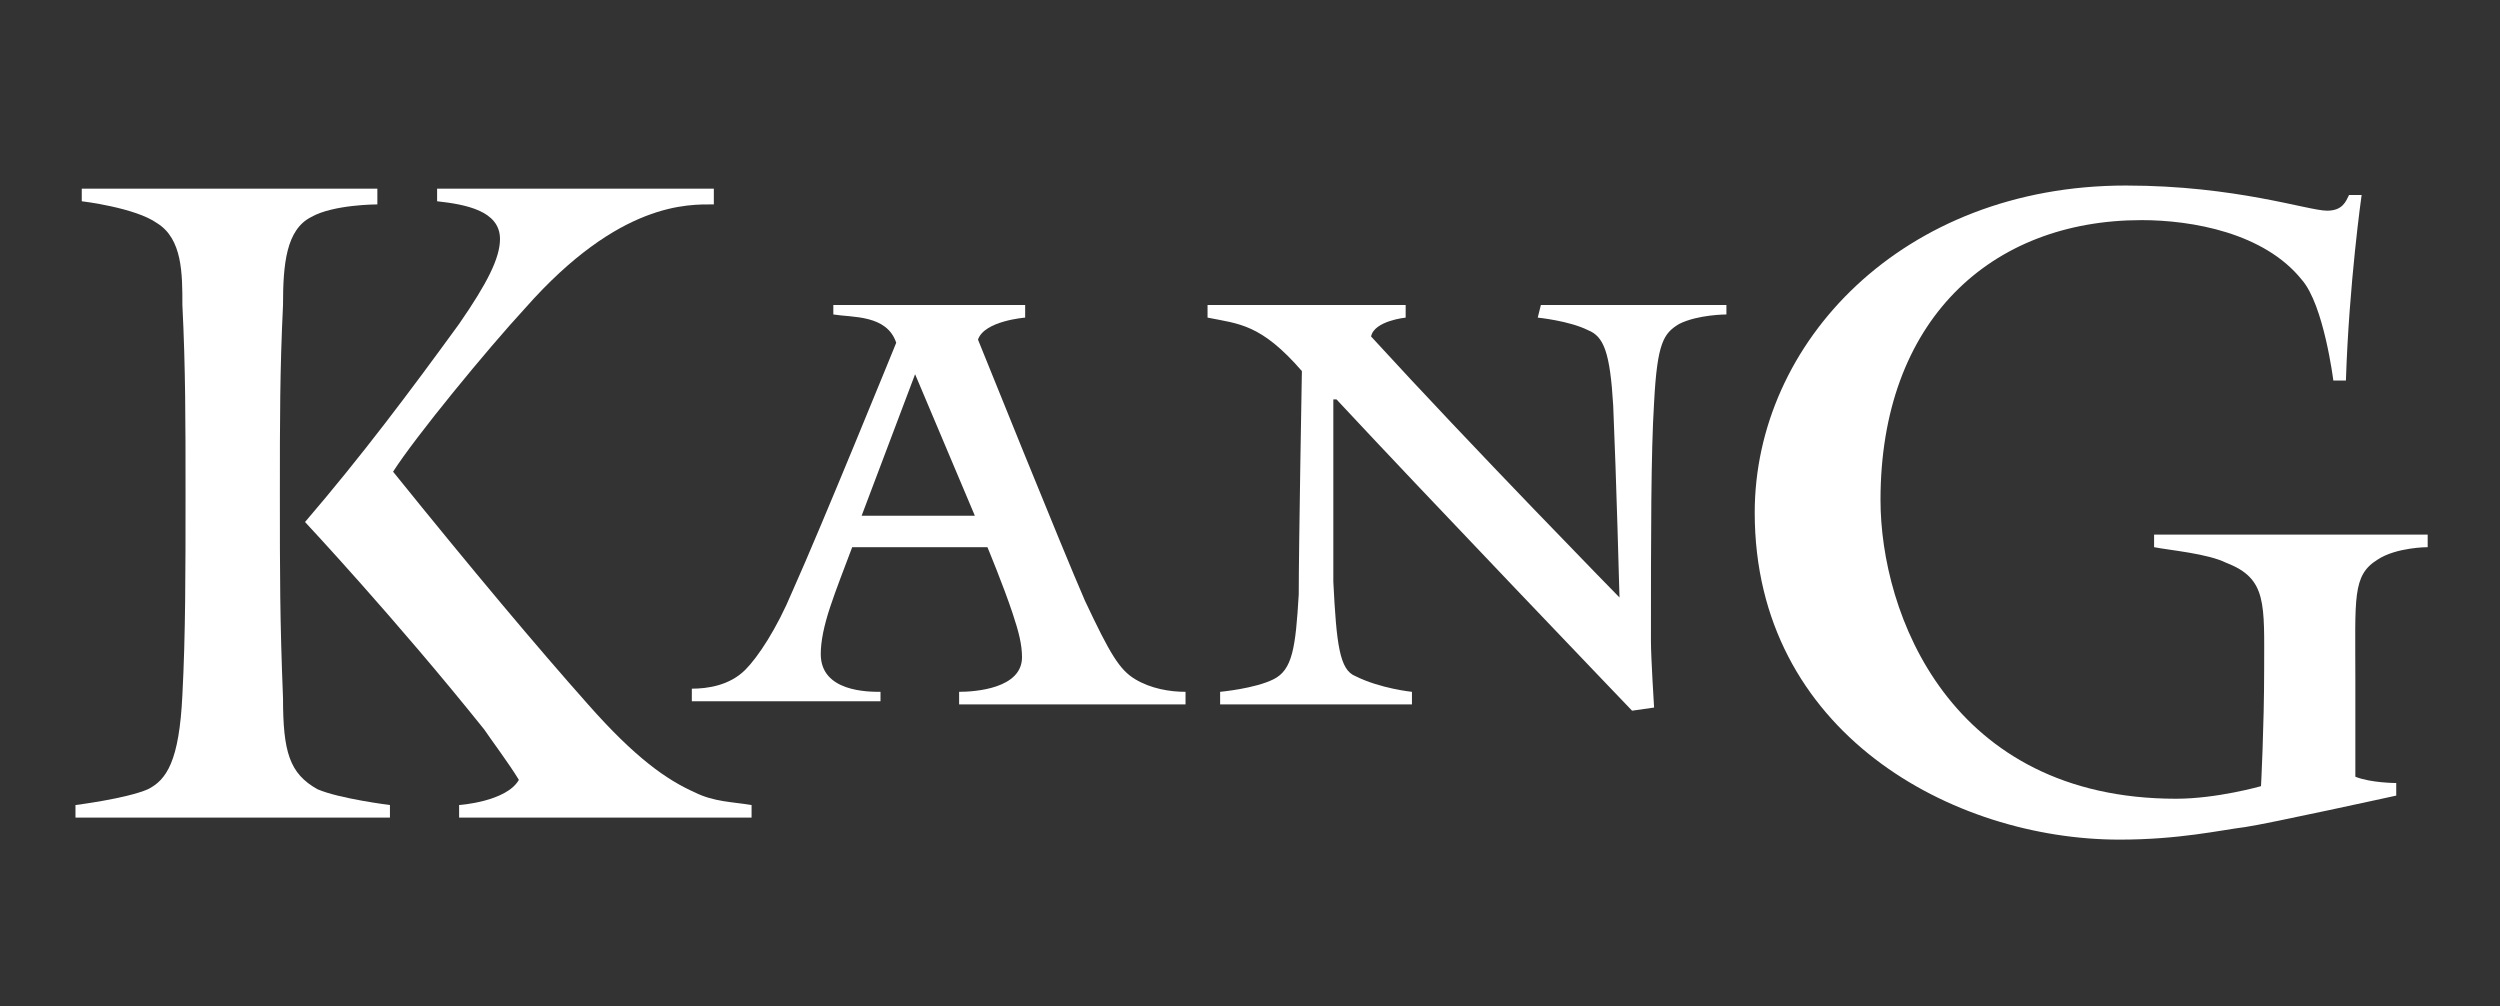 <?xml version="1.0" encoding="utf-8"?>
<!-- Generator: Adobe Illustrator 27.0.0, SVG Export Plug-In . SVG Version: 6.00 Build 0)  -->
<svg version="1.1" id="图层_1" xmlns="http://www.w3.org/2000/svg" xmlns:xlink="http://www.w3.org/1999/xlink" x="0px" y="0px"
	 viewBox="0 0 79.5 32" style="enable-background:new 0 0 79.5 32;" xml:space="preserve">
<rect x="0" y="0" width="79.5" height="32" fill="#333333" stroke="none"/>
<style type="text/css">
	.st0{fill:#FFFFFF;}
</style>
<g>
	<path class="st0" d="M9,22.2c-0.1-2.5-0.1-3.9-0.1-6.5c0-2.4,0-3.9,0.1-6c0-1.3,0.1-2.4,0.9-2.8c0.7-0.4,2.1-0.4,2.1-0.4V6H2.6v0.4
		c0,0,1.7,0.2,2.4,0.7c0.8,0.5,0.8,1.6,0.8,2.6c0.1,2,0.1,3.7,0.1,6c0,2.5,0,4.5-0.1,6.4c-0.1,2.1-0.5,2.7-1.1,3
		c-0.7,0.3-2.3,0.5-2.3,0.5V26h10v-0.4c0,0-1.6-0.2-2.3-0.5C9.2,24.6,9,23.9,9,22.2z"/>
	<path class="st0" d="M18.7,22.4c-1.6-1.8-3.7-4.3-6.2-7.4c0.7-1.1,3-3.9,4.2-5.2c3-3.4,5.2-3.3,6-3.3V6h-8.8v0.4
		c0.9,0.1,2,0.3,2,1.2c0,0.6-0.4,1.4-1.3,2.7c-1.6,2.2-3.1,4.2-4.9,6.3c0,0,2.9,3.1,5.7,6.6c0.2,0.3,0.8,1.1,1.1,1.6
		c-0.4,0.7-1.9,0.8-1.9,0.8V26h9.3v-0.4c-0.6-0.1-1.2-0.1-1.8-0.4C21.2,24.8,20.2,24.1,18.7,22.4z"/>
	<path class="st0" d="M34.5,19.1c-0.7-1.6-3.4-8.3-3.4-8.3c0.2-0.6,1.5-0.7,1.5-0.7V9.7h-6.1V10c0.6,0.1,1.7,0,2,0.9
		c0,0-2.4,5.9-3.3,7.9c-0.5,1.2-1.1,2.1-1.5,2.5c-0.5,0.5-1.2,0.6-1.7,0.6v0.4H28V22c-0.4,0-1.9,0-1.9-1.2c0-0.4,0.1-0.9,0.3-1.5
		c0.2-0.6,0.4-1.1,0.7-1.9h4.3c0,0,0.5,1.2,0.8,2.1c0.2,0.6,0.3,1,0.3,1.4c0,1-1.5,1.1-2,1.1v0.4h7.2V22c-0.5,0-1.1-0.1-1.6-0.4
		C35.6,21.3,35.3,20.8,34.5,19.1z M27.4,16.4l1.7-4.5h0l1.9,4.5H27.4z"/>
	<path class="st0" d="M48.9,10.1c0,0,1,0.1,1.6,0.4c0.5,0.2,0.7,0.7,0.8,2.4c0.1,2.3,0.2,6.1,0.2,6.1s-4.7-4.8-7.9-8.3
		c0.1-0.5,1.1-0.6,1.1-0.6V9.7h-6.3v0.4c1,0.2,1.7,0.2,3,1.7c0,0-0.1,5.6-0.1,7.1c-0.1,1.7-0.2,2.4-0.8,2.7
		c-0.6,0.3-1.7,0.4-1.7,0.4v0.4h6.1V22c0,0-1-0.1-1.8-0.5c-0.5-0.2-0.6-1-0.7-3c0-1.7,0-5.8,0-5.8l0.1,0c2.6,2.8,9.4,9.9,9.4,9.9
		l0.7-0.1c0,0-0.1-1.6-0.1-2.1c0-3.4,0-6,0.1-7.6c0.1-1.9,0.3-2.2,0.8-2.5c0.6-0.3,1.5-0.3,1.5-0.3V9.7h-5.9L48.9,10.1L48.9,10.1z"
		/>
	<path class="st0" d="M75.6,17.8c0.6-0.4,1.6-0.4,1.6-0.4v-0.4h-8.7v0.4c0.5,0.1,1.7,0.2,2.3,0.5c1.3,0.5,1.2,1.3,1.2,3.4
		c0,1.8-0.1,3.7-0.1,3.7s-1.4,0.4-2.7,0.4c-7.2,0-9.4-5.9-9.4-9.5c0-5.7,3.5-8.9,8.3-8.9c1.6,0,3.9,0.4,5.1,1.9c0.7,0.8,1,3.2,1,3.2
		h0.4c0.1-3.1,0.5-5.9,0.5-5.9h-0.4c-0.1,0.2-0.2,0.5-0.7,0.5c-0.6,0-2.9-0.8-6.4-0.8c-7.1,0-11.8,5-11.8,10.4
		c0,7,6.3,10.4,11.6,10.4c1.9,0,3.2-0.3,4-0.4c0.7-0.1,4.8-1,4.8-1v-0.4c0,0-0.8,0-1.3-0.2c0,0,0-1.6,0-3.1
		C74.9,19,74.8,18.3,75.6,17.8z"/>
</g>
</svg>
